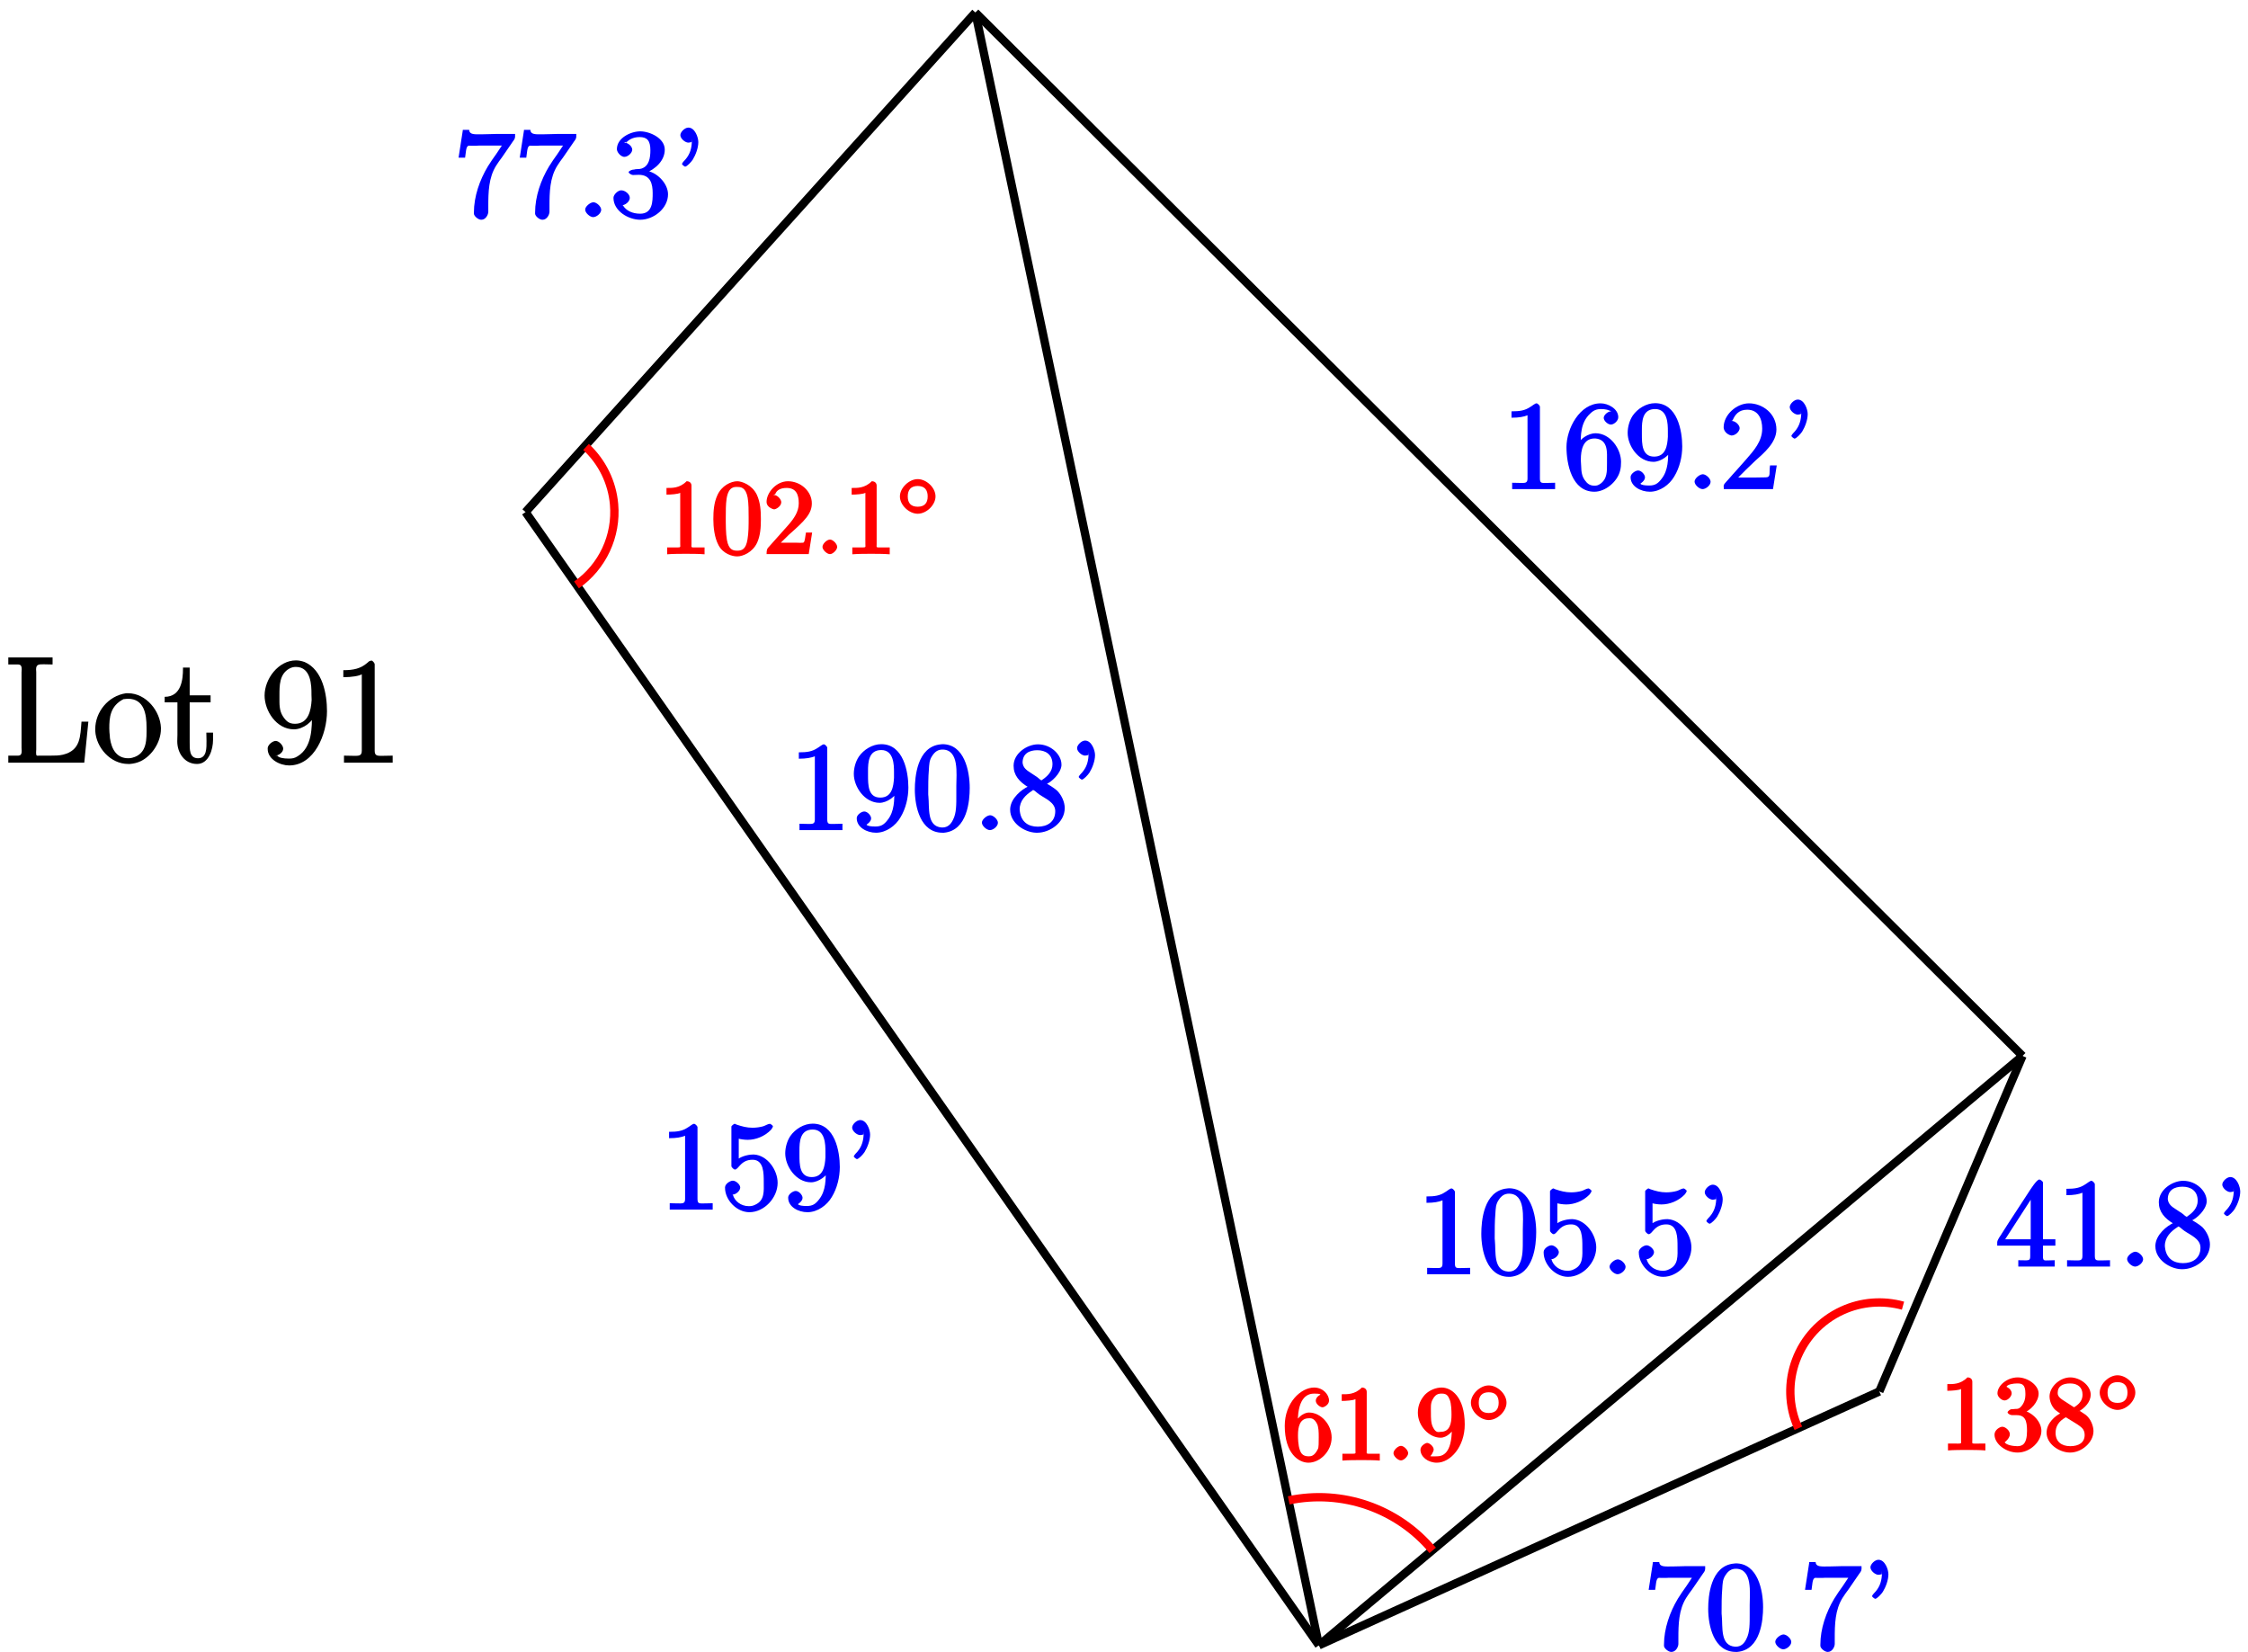 <?xml version="1.0" encoding="UTF-8"?>
<svg xmlns="http://www.w3.org/2000/svg" xmlns:xlink="http://www.w3.org/1999/xlink" width="215pt" height="158pt" viewBox="0 0 215 158" version="1.1">
<defs>
<g>
<symbol overflow="visible" id="glyph0-0">
<path style="stroke:none;" d=""/>
</symbol>
<symbol overflow="visible" id="glyph0-1">
<path style="stroke:none;" d="M 0.891 -7.328 L 0.891 -6.844 C 1.625 -6.844 2.078 -6.938 2.422 -7.078 L 2.422 -1.016 C 2.422 -0.547 2.141 -0.609 1.672 -0.609 C 1.484 -0.609 1.297 -0.625 0.953 -0.625 L 0.953 -0.016 L 5.062 -0.016 L 5.062 -0.625 C 4.75 -0.625 4.547 -0.609 4.375 -0.609 C 3.781 -0.609 3.609 -0.531 3.609 -1.047 L 3.609 -7.906 C 3.609 -7.984 3.406 -8.219 3.281 -8.219 C 3.125 -8.219 2.844 -7.953 2.688 -7.875 C 2.172 -7.531 1.703 -7.453 0.891 -7.453 Z M 0.891 -7.328 "/>
</symbol>
<symbol overflow="visible" id="glyph0-2">
<path style="stroke:none;" d="M 0.922 -1.484 C 0.984 -1.469 1.047 -1.453 1.125 -1.453 C 1.438 -1.453 1.844 -1.812 1.844 -2.125 C 1.844 -2.422 1.422 -2.781 1.141 -2.781 C 0.859 -2.781 0.406 -2.469 0.391 -2.156 L 0.391 -2.094 C 0.391 -0.938 1.5 0.234 2.719 0.234 C 4.141 0.234 5.422 -1.141 5.422 -2.578 C 5.422 -3.781 4.453 -5.203 3.172 -5.281 L 3.062 -5.281 C 2.531 -5.281 1.672 -5.047 1.406 -4.609 L 1.703 -4.5 L 1.703 -6.797 C 1.859 -6.75 2.219 -6.688 2.562 -6.688 C 3.344 -6.688 4.203 -7.031 4.797 -7.656 C 4.844 -7.734 4.969 -7.891 4.969 -7.969 L 4.969 -8 C 4.953 -8.062 4.734 -8.219 4.688 -8.219 C 4.5 -8.219 4.25 -8.047 4.047 -7.984 C 3.719 -7.891 3.359 -7.844 3.016 -7.844 C 2.469 -7.844 2.016 -7.969 1.5 -8.141 C 1.453 -8.156 1.391 -8.203 1.328 -8.219 L 1.297 -8.219 C 1.25 -8.219 1.016 -8.031 1 -7.969 L 1 -4.172 C 1 -4.078 1.219 -3.844 1.344 -3.844 C 1.5 -3.844 1.688 -4.109 1.781 -4.203 C 2.125 -4.594 2.5 -4.781 3.016 -4.781 L 3.078 -4.781 C 4.094 -4.734 4.094 -3.516 4.094 -2.625 C 4.094 -1.812 4.203 -0.891 3.281 -0.484 C 3.078 -0.375 2.875 -0.344 2.672 -0.344 C 1.891 -0.344 1.297 -0.844 1.141 -1.438 Z M 0.922 -1.484 "/>
</symbol>
<symbol overflow="visible" id="glyph0-3">
<path style="stroke:none;" d="M 4.344 -3.859 L 4.172 -3.859 C 4.172 -2.938 4.203 -1.812 3.516 -0.969 C 3.188 -0.547 2.906 -0.359 2.359 -0.359 C 1.938 -0.359 1.609 -0.406 1.516 -0.531 C 1.469 -0.531 1.953 -0.781 1.953 -1.141 C 1.953 -1.406 1.609 -1.797 1.297 -1.797 C 1.031 -1.797 0.594 -1.484 0.578 -1.188 L 0.578 -1.141 C 0.578 -0.281 1.547 0.234 2.422 0.234 C 3.391 0.234 4.297 -0.438 4.75 -1.219 C 5.266 -2.062 5.516 -3.125 5.516 -4.094 C 5.516 -5.562 5.062 -8.234 2.922 -8.234 C 2.078 -8.234 1.25 -7.719 0.781 -7.047 C 0.469 -6.578 0.297 -5.953 0.297 -5.391 C 0.297 -4.172 1.312 -2.625 2.766 -2.625 C 3.469 -2.625 4.375 -3.266 4.5 -3.859 Z M 4.141 -5.438 C 4.141 -5.312 4.141 -5.219 4.141 -5.109 L 4.141 -5.016 C 4.094 -4.172 3.938 -3.125 2.828 -3.125 C 1.656 -3.125 1.656 -4.344 1.656 -5.266 L 1.656 -5.672 C 1.656 -6.484 1.703 -7.672 2.922 -7.672 C 4.125 -7.672 4.141 -6.234 4.141 -5.562 C 4.141 -5.516 4.141 -5.484 4.141 -5.438 Z M 4.141 -5.438 "/>
</symbol>
<symbol overflow="visible" id="glyph0-4">
<path style="stroke:none;" d="M 1.922 -7.516 C 1.922 -7.406 1.938 -7.297 1.938 -7.203 L 1.938 -7.109 C 1.891 -6.391 1.672 -5.859 1.156 -5.344 C 1.125 -5.312 1 -5.156 1 -5.094 C 1 -5.031 1.25 -4.844 1.297 -4.844 C 1.469 -4.844 1.891 -5.297 2.031 -5.516 C 2.312 -5.969 2.562 -6.641 2.562 -7.188 C 2.562 -7.656 2.234 -8.578 1.609 -8.578 C 1.266 -8.578 0.844 -8.156 0.844 -7.859 C 0.844 -7.531 1.297 -7.141 1.609 -7.141 C 1.844 -7.141 2.094 -7.297 1.922 -7.141 Z M 1.922 -7.516 "/>
</symbol>
<symbol overflow="visible" id="glyph0-5">
<path style="stroke:none;" d="M 0.828 -8.219 L 0.438 -5.703 L 1.062 -5.703 C 1.141 -6.188 1.141 -6.688 1.328 -6.812 C 1.406 -6.875 1.453 -6.844 1.641 -6.844 L 2.109 -6.844 C 2.281 -6.859 2.469 -6.859 2.625 -6.859 L 4.578 -6.859 C 4.5 -6.75 4.281 -6.406 4.047 -6.062 C 3.766 -5.672 3.484 -5.266 3.234 -4.859 C 2.453 -3.562 1.906 -1.984 1.906 -0.469 L 1.906 -0.328 C 1.938 -0.078 2.344 0.234 2.594 0.234 L 2.625 0.234 C 3.031 0.234 3.281 -0.25 3.281 -0.531 L 3.281 -1.078 C 3.281 -2.391 3.312 -3.797 4.031 -4.938 C 4.203 -5.219 4.391 -5.469 4.578 -5.719 L 5.609 -7.219 C 5.703 -7.344 5.844 -7.516 5.844 -7.703 L 5.844 -7.969 L 3.984 -7.969 C 3.672 -7.969 3.172 -7.938 2.703 -7.938 C 1.984 -7.938 1.484 -7.875 1.453 -8.359 L 0.844 -8.359 Z M 0.828 -8.219 "/>
</symbol>
<symbol overflow="visible" id="glyph0-6">
<path style="stroke:none;" d="M 1.531 -1.422 C 1.281 -1.375 0.844 -1.031 0.844 -0.734 C 0.844 -0.422 1.297 -0.016 1.609 -0.016 C 1.922 -0.016 2.375 -0.375 2.375 -0.719 C 2.375 -1.031 1.938 -1.438 1.625 -1.438 C 1.594 -1.438 1.562 -1.422 1.531 -1.422 Z M 1.531 -1.422 "/>
</symbol>
<symbol overflow="visible" id="glyph0-7">
<path style="stroke:none;" d="M 1.344 -6.906 C 1.641 -7.422 2.188 -7.672 2.797 -7.672 C 3.5 -7.672 3.828 -7.344 3.828 -6.422 C 3.828 -5.703 3.719 -4.891 2.969 -4.656 C 2.734 -4.578 2.469 -4.641 2.25 -4.562 L 2.203 -4.562 C 2.094 -4.562 1.75 -4.438 1.75 -4.312 C 1.75 -4.203 2.031 -4.047 2.141 -4.047 L 2.266 -4.047 C 2.422 -4.047 2.562 -4.062 2.719 -4.062 C 3.844 -4.062 4.047 -3.188 4.047 -2.312 C 4.047 -1.547 4.047 -0.344 2.859 -0.344 C 2.094 -0.344 1.5 -0.641 1.203 -1.141 L 1.047 -1.141 C 1.422 -1.141 1.859 -1.5 1.859 -1.859 C 1.859 -2.219 1.406 -2.578 1.047 -2.578 L 1 -2.578 C 0.688 -2.547 0.297 -2.156 0.297 -1.859 C 0.297 -0.609 1.719 0.234 2.859 0.234 C 4.141 0.234 5.516 -0.844 5.516 -2.203 C 5.516 -3.25 4.406 -4.391 3.312 -4.469 L 3.312 -4.203 C 4.328 -4.609 5.203 -5.422 5.203 -6.469 C 5.203 -7.578 3.766 -8.219 2.859 -8.219 C 1.953 -8.219 0.625 -7.594 0.625 -6.516 C 0.625 -6.25 0.938 -5.844 1.281 -5.781 L 1.359 -5.781 C 1.672 -5.781 2.094 -6.156 2.094 -6.469 C 2.094 -6.766 1.703 -7.141 1.344 -7.141 C 1.297 -7.141 1.266 -7.141 1.531 -7.219 Z M 1.344 -6.906 "/>
</symbol>
<symbol overflow="visible" id="glyph0-8">
<path style="stroke:none;" d="M 1.484 -4.141 L 1.656 -4.141 C 1.656 -5.156 1.641 -6.391 2.562 -7.234 C 2.875 -7.547 3.172 -7.672 3.609 -7.672 C 4 -7.672 4.312 -7.578 4.312 -7.562 C 4.625 -7.453 4.594 -7.453 4.547 -7.453 C 4.266 -7.453 3.859 -7.109 3.859 -6.828 C 3.859 -6.547 4.25 -6.188 4.547 -6.188 C 4.828 -6.188 5.25 -6.531 5.25 -6.891 C 5.25 -7.703 4.281 -8.219 3.562 -8.219 C 1.547 -8.219 0.297 -5.781 0.297 -4.047 C 0.297 -2.422 0.812 0.234 2.969 0.234 C 4.047 0.234 5.172 -0.75 5.422 -1.766 C 5.5 -2.047 5.516 -2.328 5.516 -2.625 C 5.516 -3.844 4.5 -5.359 3.062 -5.359 C 2.422 -5.359 1.484 -4.812 1.328 -4.141 Z M 1.672 -2.719 L 1.672 -2.859 C 1.672 -3.703 1.859 -4.859 2.984 -4.859 L 3.062 -4.859 C 4.312 -4.75 4.172 -3.484 4.172 -2.672 L 4.172 -2.469 C 4.172 -1.719 4.203 -0.969 3.5 -0.5 C 3.297 -0.375 3.203 -0.344 2.969 -0.344 C 2.5 -0.344 2.266 -0.562 2 -0.938 C 1.641 -1.5 1.734 -2.094 1.672 -2.719 Z M 1.672 -2.719 "/>
</symbol>
<symbol overflow="visible" id="glyph0-9">
<path style="stroke:none;" d="M 1.156 -6.391 C 1.406 -7.125 1.812 -7.609 2.625 -7.609 C 3.688 -7.609 4.062 -6.734 4.062 -5.797 C 4.062 -4.578 3.25 -3.688 2.5 -2.828 L 1.641 -1.859 C 1.391 -1.594 1.141 -1.297 0.891 -1.016 L 0.609 -0.703 C 0.531 -0.609 0.375 -0.469 0.375 -0.312 C 0.375 -0.25 0.391 -0.188 0.391 -0.016 L 5.094 -0.016 L 5.453 -2.281 L 4.812 -2.281 C 4.703 -1.594 4.922 -1.141 4.406 -1.141 C 4.078 -1.141 3.734 -1.125 3.391 -1.125 L 1.766 -1.125 C 2.156 -1.516 2.75 -2.125 3.391 -2.719 C 4.234 -3.469 5.422 -4.469 5.422 -5.719 C 5.422 -7.234 4.094 -8.219 2.797 -8.219 C 1.625 -8.219 0.375 -7.141 0.375 -5.922 C 0.375 -5.594 0.688 -5.219 1.125 -5.141 C 1.516 -5.141 1.906 -5.547 1.906 -5.844 C 1.906 -6.125 1.547 -6.484 1.219 -6.531 C 1.141 -6.531 1.062 -6.531 1.234 -6.594 Z M 1.156 -6.391 "/>
</symbol>
<symbol overflow="visible" id="glyph0-10">
<path style="stroke:none;" d="M 0.328 -2.016 L 3.281 -2.016 L 3.281 -1 C 3.281 -0.516 3.125 -0.625 2.141 -0.625 L 2.141 -0.016 L 5.625 -0.016 L 5.625 -0.625 C 5.312 -0.625 5.156 -0.609 5.031 -0.609 C 4.641 -0.609 4.5 -0.531 4.5 -1 L 4.5 -2.016 L 5.688 -2.016 L 5.688 -2.625 L 4.5 -2.625 L 4.5 -8.062 C 4.5 -8.156 4.25 -8.344 4.156 -8.344 C 3.906 -8.344 3.328 -7.438 3.047 -7 C 2.188 -5.672 1.297 -4.344 0.453 -3 L 0.297 -2.766 C 0.234 -2.656 0.125 -2.469 0.125 -2.344 C 0.125 -2.266 0.125 -2.203 0.125 -2.016 Z M 0.734 -2.391 L 3.641 -6.891 L 3.328 -6.984 L 3.328 -2.625 L 0.891 -2.625 Z M 0.734 -2.391 "/>
</symbol>
<symbol overflow="visible" id="glyph0-11">
<path style="stroke:none;" d="M 2.047 -4.172 L 2.047 -4.203 C 1.391 -3.906 0.359 -3.078 0.297 -2.062 L 0.297 -1.953 C 0.297 -0.688 1.672 0.203 2.781 0.234 L 2.891 0.234 C 4.094 0.234 5.516 -0.734 5.516 -2.125 C 5.516 -2.719 5.203 -3.375 4.781 -3.797 C 4.609 -3.953 4.406 -4.078 4.203 -4.219 C 4.031 -4.328 3.734 -4.5 3.734 -4.5 L 3.734 -4.406 C 4.25 -4.609 5.125 -5.422 5.203 -6.188 L 5.203 -6.297 C 5.203 -7.219 4.219 -8.219 2.953 -8.219 C 1.938 -8.219 0.625 -7.375 0.625 -6.172 C 0.625 -5.266 1.156 -4.641 2.047 -4.109 Z M 1.219 -1.828 C 1.219 -1.875 1.203 -1.938 1.203 -1.984 C 1.203 -2.828 1.766 -3.375 2.422 -3.797 C 2.469 -3.828 2.422 -3.844 2.484 -3.844 C 2.625 -3.844 2.844 -3.578 3.062 -3.438 C 3.641 -3.031 4.609 -2.672 4.609 -1.828 C 4.609 -0.797 3.844 -0.344 2.938 -0.344 C 2.031 -0.344 1.344 -0.797 1.219 -1.828 Z M 1.484 -6.453 C 1.484 -7.328 2.109 -7.656 2.891 -7.656 C 3.656 -7.656 4.344 -7.281 4.344 -6.312 C 4.344 -5.625 3.859 -5.156 3.344 -4.812 C 3.297 -4.797 3.375 -4.781 3.328 -4.781 L 3.312 -4.781 C 3.188 -4.781 3.031 -4.984 2.844 -5.109 L 2.25 -5.5 C 1.859 -5.75 1.547 -5.969 1.484 -6.453 Z M 1.484 -6.453 "/>
</symbol>
<symbol overflow="visible" id="glyph0-12">
<path style="stroke:none;" d="M 2.766 -8.219 C 0.484 -8.016 0.281 -5.047 0.281 -3.891 C 0.281 -2.266 0.812 0.234 2.922 0.234 L 3.062 0.234 C 5.328 0.031 5.531 -2.875 5.531 -4.047 C 5.531 -5.672 5.016 -8.234 2.922 -8.234 C 2.875 -8.234 2.828 -8.219 2.766 -8.219 Z M 1.578 -3.25 C 1.562 -3.344 1.562 -3.453 1.562 -3.547 C 1.562 -4.297 1.562 -5.062 1.625 -5.797 C 1.656 -6.281 1.656 -6.703 1.938 -7.109 C 2.188 -7.5 2.484 -7.719 2.922 -7.719 C 4.547 -7.719 4.25 -5.375 4.25 -4.25 L 4.25 -3.375 C 4.25 -2.484 4.266 -1.641 3.938 -1.016 C 3.734 -0.578 3.422 -0.266 2.922 -0.266 L 2.844 -0.266 C 1.406 -0.375 1.688 -2.156 1.578 -3.25 Z M 1.578 -3.25 "/>
</symbol>
<symbol overflow="visible" id="glyph1-0">
<path style="stroke:none;" d=""/>
</symbol>
<symbol overflow="visible" id="glyph1-1">
<path style="stroke:none;" d="M 3.094 -6.547 C 3.094 -6.781 2.938 -6.969 2.625 -6.969 C 1.953 -6.281 1.203 -6.328 0.703 -6.328 L 0.703 -5.688 C 1.094 -5.688 1.797 -5.734 2.016 -5.859 L 2.016 -0.953 C 2.016 -0.594 2.156 -0.641 1.266 -0.641 L 0.766 -0.641 L 0.766 0.016 C 1.297 -0.031 2.156 -0.031 2.562 -0.031 C 2.953 -0.031 3.828 -0.031 4.344 0.016 L 4.344 -0.641 L 3.859 -0.641 C 2.953 -0.641 3.094 -0.578 3.094 -0.953 Z M 3.094 -6.547 "/>
</symbol>
<symbol overflow="visible" id="glyph1-2">
<path style="stroke:none;" d="M 4.75 -3.344 C 4.75 -4.141 4.703 -4.938 4.359 -5.688 C 3.891 -6.641 2.906 -6.969 2.5 -6.969 C 1.891 -6.969 0.984 -6.547 0.578 -5.609 C 0.266 -4.922 0.203 -4.141 0.203 -3.344 C 0.203 -2.609 0.297 -1.594 0.703 -0.844 C 1.141 -0.031 2 0.219 2.484 0.219 C 3.016 0.219 3.953 -0.156 4.391 -1.094 C 4.703 -1.781 4.75 -2.562 4.75 -3.344 Z M 2.484 -0.328 C 2.094 -0.328 1.672 -0.406 1.5 -1.359 C 1.391 -1.969 1.391 -2.875 1.391 -3.469 C 1.391 -4.109 1.391 -4.766 1.469 -5.297 C 1.656 -6.484 2.234 -6.422 2.484 -6.422 C 2.812 -6.422 3.297 -6.406 3.484 -5.406 C 3.578 -4.859 3.578 -4.094 3.578 -3.469 C 3.578 -2.719 3.578 -2.047 3.469 -1.406 C 3.312 -0.453 2.938 -0.328 2.484 -0.328 Z M 2.484 -0.328 "/>
</symbol>
<symbol overflow="visible" id="glyph1-3">
<path style="stroke:none;" d="M 1.391 -0.812 L 2.438 -1.844 C 4 -3.219 4.641 -3.875 4.641 -4.859 C 4.641 -6 3.578 -6.969 2.359 -6.969 C 1.234 -6.969 0.312 -5.875 0.312 -5 C 0.312 -4.438 1 -4.281 1.031 -4.281 C 1.203 -4.281 1.719 -4.562 1.719 -4.969 C 1.719 -5.219 1.359 -5.656 1.016 -5.656 C 0.938 -5.656 0.922 -5.656 1.141 -5.734 C 1.281 -6.125 1.656 -6.328 2.234 -6.328 C 3.141 -6.328 3.391 -5.688 3.391 -4.859 C 3.391 -4.062 2.938 -3.406 2.391 -2.781 L 0.484 -0.641 C 0.375 -0.531 0.312 -0.406 0.312 0 L 4.344 0 L 4.672 -2.062 L 4.078 -2.062 C 4 -1.594 3.984 -1.281 3.875 -1.125 C 3.812 -1.047 3.281 -1.094 3.062 -1.094 L 1.266 -1.094 Z M 1.391 -0.812 "/>
</symbol>
<symbol overflow="visible" id="glyph1-4">
<path style="stroke:none;" d="M 1.484 -3.422 L 1.484 -3.672 C 1.484 -6.188 2.547 -6.391 3.062 -6.391 C 3.297 -6.391 3.594 -6.375 3.625 -6.312 C 3.781 -6.312 3.203 -6.156 3.203 -5.703 C 3.203 -5.391 3.625 -5.078 3.844 -5.078 C 4 -5.078 4.469 -5.328 4.469 -5.719 C 4.469 -6.312 3.875 -6.969 3.047 -6.969 C 1.766 -6.969 0.234 -5.516 0.234 -3.312 C 0.234 -0.641 1.578 0.219 2.5 0.219 C 3.609 0.219 4.719 -0.875 4.719 -2.188 C 4.719 -3.453 3.672 -4.578 2.562 -4.578 C 1.891 -4.578 1.328 -3.906 1.141 -3.422 Z M 2.5 -0.391 C 1.875 -0.391 1.75 -0.812 1.688 -0.969 C 1.5 -1.438 1.5 -2.234 1.5 -2.406 C 1.5 -3.188 1.656 -4.031 2.547 -4.031 C 2.719 -4.031 3.047 -4.078 3.344 -3.453 L 3.297 -3.562 C 3.484 -3.203 3.484 -2.688 3.484 -2.203 C 3.484 -1.719 3.484 -1.219 3.406 -1.094 C 3.062 -0.391 2.734 -0.391 2.5 -0.391 Z M 2.5 -0.391 "/>
</symbol>
<symbol overflow="visible" id="glyph1-5">
<path style="stroke:none;" d="M 3.484 -3.328 L 3.484 -3.016 C 3.484 -0.672 2.625 -0.391 2.047 -0.391 C 1.875 -0.391 1.453 -0.359 1.422 -0.422 C 1.5 -0.422 1.75 -0.875 1.75 -1.031 C 1.75 -1.344 1.344 -1.672 1.125 -1.672 C 0.969 -1.672 0.484 -1.406 0.484 -1.016 C 0.484 -0.344 1.203 0.219 2.047 0.219 C 3.344 0.219 4.719 -1.297 4.719 -3.438 C 4.719 -6.125 3.406 -6.969 2.516 -6.969 C 1.969 -6.969 1.359 -6.734 0.922 -6.297 C 0.516 -5.844 0.234 -5.297 0.234 -4.562 C 0.234 -3.312 1.297 -2.172 2.406 -2.172 C 3.016 -2.172 3.594 -2.75 3.828 -3.328 Z M 2.422 -2.734 C 2.266 -2.734 1.969 -2.562 1.672 -3.188 C 1.484 -3.562 1.484 -4.062 1.484 -4.547 C 1.484 -5.078 1.438 -5.438 1.641 -5.812 C 1.906 -6.312 2.172 -6.391 2.516 -6.391 C 2.984 -6.391 3.125 -6.203 3.297 -5.766 C 3.422 -5.438 3.453 -4.812 3.453 -4.359 C 3.453 -3.531 3.297 -2.734 2.422 -2.734 Z M 2.422 -2.734 "/>
</symbol>
<symbol overflow="visible" id="glyph1-6">
<path style="stroke:none;" d="M 2.891 -3.516 C 3.703 -3.781 4.453 -4.641 4.453 -5.422 C 4.453 -6.234 3.406 -6.969 2.453 -6.969 C 1.453 -6.969 0.516 -6.203 0.516 -5.438 C 0.516 -5.109 0.906 -4.766 1.203 -4.766 C 1.5 -4.766 1.875 -5.141 1.875 -5.438 C 1.875 -5.938 1.234 -6.094 1.391 -6.094 C 1.516 -6.312 2.047 -6.391 2.406 -6.391 C 2.828 -6.391 3.188 -6.328 3.188 -5.438 C 3.188 -5.312 3.219 -4.859 2.953 -4.422 C 2.656 -3.938 2.453 -3.953 2.203 -3.953 C 2.125 -3.938 1.891 -3.922 1.812 -3.922 C 1.734 -3.906 1.484 -3.734 1.484 -3.625 C 1.484 -3.516 1.734 -3.359 1.906 -3.359 L 2.344 -3.359 C 3.156 -3.359 3.344 -2.844 3.344 -1.859 C 3.344 -0.516 2.844 -0.391 2.406 -0.391 C 1.969 -0.391 1.344 -0.516 1.203 -0.766 C 1.219 -0.766 1.703 -1.141 1.703 -1.531 C 1.703 -1.891 1.266 -2.25 0.984 -2.25 C 0.734 -2.25 0.234 -1.938 0.234 -1.5 C 0.234 -0.594 1.344 0.219 2.438 0.219 C 3.656 0.219 4.719 -0.844 4.719 -1.859 C 4.719 -2.688 3.922 -3.625 2.891 -3.844 Z M 2.891 -3.516 "/>
</symbol>
<symbol overflow="visible" id="glyph1-7">
<path style="stroke:none;" d="M 1.75 -4.828 C 1.281 -5.141 1.297 -5.359 1.297 -5.516 C 1.297 -6.125 1.781 -6.391 2.484 -6.391 C 3.203 -6.391 3.672 -6.031 3.672 -5.312 C 3.672 -4.75 3.328 -4.391 2.859 -4.109 Z M 3.203 -3.656 C 3.922 -4.031 4.453 -4.656 4.453 -5.312 C 4.453 -6.234 3.406 -6.969 2.5 -6.969 C 1.5 -6.969 0.516 -6.062 0.516 -5.141 C 0.516 -4.953 0.578 -4.391 1 -3.922 C 1.109 -3.812 1.469 -3.562 1.531 -3.516 C 1.141 -3.328 0.234 -2.656 0.234 -1.672 C 0.234 -0.609 1.438 0.219 2.484 0.219 C 3.609 0.219 4.719 -0.766 4.719 -1.828 C 4.719 -2.188 4.562 -2.766 4.188 -3.188 C 4 -3.391 3.844 -3.484 3.406 -3.766 Z M 1.953 -3.234 L 3.188 -2.469 C 3.453 -2.266 3.875 -2.078 3.875 -1.469 C 3.875 -0.734 3.312 -0.391 2.5 -0.391 C 1.641 -0.391 1.094 -0.844 1.094 -1.672 C 1.094 -2.25 1.359 -2.766 2.078 -3.156 Z M 1.953 -3.234 "/>
</symbol>
<symbol overflow="visible" id="glyph2-0">
<path style="stroke:none;" d=""/>
</symbol>
<symbol overflow="visible" id="glyph2-1">
<path style="stroke:none;" d="M 2.078 -0.688 C 2.078 -0.984 1.672 -1.391 1.391 -1.391 C 1.094 -1.391 0.672 -0.984 0.672 -0.688 C 0.672 -0.406 1.094 0 1.391 0 C 1.672 0 2.078 -0.406 2.078 -0.688 Z M 2.078 -0.688 "/>
</symbol>
<symbol overflow="visible" id="glyph3-0">
<path style="stroke:none;" d=""/>
</symbol>
<symbol overflow="visible" id="glyph3-1">
<path style="stroke:none;" d="M 3.734 -1.906 C 3.734 -2.75 2.859 -3.562 2.031 -3.562 C 1.203 -3.562 0.328 -2.719 0.328 -1.906 C 0.328 -1.062 1.219 -0.25 2.031 -0.25 C 2.875 -0.25 3.734 -1.094 3.734 -1.906 Z M 2.031 -0.922 C 1.375 -0.922 1.078 -1.281 1.078 -1.906 C 1.078 -2.547 1.391 -2.906 2.031 -2.906 C 2.688 -2.906 2.984 -2.531 2.984 -1.906 C 2.984 -1.266 2.672 -0.922 2.031 -0.922 Z M 2.031 -0.922 "/>
</symbol>
<symbol overflow="visible" id="glyph4-0">
<path style="stroke:none;" d=""/>
</symbol>
<symbol overflow="visible" id="glyph4-1">
<path style="stroke:none;" d="M 0.484 -9.938 L 0.484 -9.406 L 1.031 -9.406 C 1.5 -9.406 1.766 -9.484 1.766 -8.953 C 1.766 -8.844 1.75 -8.75 1.75 -8.656 L 1.75 -1.438 C 1.75 -1.344 1.766 -1.234 1.766 -1.141 C 1.766 -0.609 1.5 -0.688 1.062 -0.688 L 0.484 -0.688 L 0.484 -0.016 L 7.75 -0.016 L 8.141 -3.938 L 7.484 -3.938 C 7.359 -2.578 7.438 -1.203 5.719 -0.781 C 5.328 -0.688 4.938 -0.688 4.531 -0.688 L 3.484 -0.688 C 3.203 -0.688 3.141 -0.609 3.141 -1 C 3.141 -1.094 3.156 -1.188 3.156 -1.266 L 3.156 -8.672 C 3.156 -8.766 3.141 -8.844 3.141 -8.938 C 3.141 -9.469 3.469 -9.422 3.969 -9.422 C 4.172 -9.422 4.375 -9.406 4.719 -9.406 L 4.719 -10.078 L 0.484 -10.078 Z M 0.484 -9.938 "/>
</symbol>
<symbol overflow="visible" id="glyph4-2">
<path style="stroke:none;" d="M 3.219 -6.656 C 1.484 -6.406 0.266 -4.844 0.266 -3.234 L 0.266 -3.047 C 0.359 -1.453 1.719 0.109 3.422 0.109 L 3.578 0.109 C 3.938 0.078 4.281 0 4.609 -0.156 C 5.719 -0.688 6.547 -2.016 6.547 -3.234 L 6.547 -3.359 C 6.484 -4.938 5.141 -6.656 3.391 -6.656 Z M 1.625 -2.906 C 1.625 -3.031 1.609 -3.156 1.609 -3.281 C 1.609 -4.312 1.672 -5.438 3 -6.109 C 2.906 -6.062 3.156 -6.125 3.406 -6.125 C 4.938 -6.125 5.172 -4.656 5.172 -3.406 C 5.172 -2.328 5.281 -0.859 3.797 -0.484 C 3.672 -0.453 3.562 -0.438 3.422 -0.438 C 2.328 -0.438 1.828 -1.281 1.672 -2.359 C 1.656 -2.531 1.656 -2.719 1.625 -2.906 Z M 1.625 -2.906 "/>
</symbol>
<symbol overflow="visible" id="glyph4-3">
<path style="stroke:none;" d="M 1.828 -8.969 C 1.828 -8.062 1.703 -6.312 0.078 -6.312 L 0.078 -5.781 L 1.297 -5.781 L 1.297 -2.672 C 1.297 -2.469 1.281 -2.266 1.281 -2.062 C 1.281 -0.938 1.984 0.109 3.172 0.109 C 4.312 0.109 4.703 -1.312 4.703 -2.188 L 4.703 -2.891 L 4.062 -2.891 C 4.062 -2.531 4.078 -2.312 4.078 -2.094 C 4.078 -1.469 4.125 -0.438 3.266 -0.438 C 2.422 -0.438 2.469 -1.312 2.469 -2 L 2.469 -5.781 L 4.469 -5.781 L 4.469 -6.453 L 2.469 -6.453 L 2.469 -9.109 L 1.828 -9.109 Z M 1.828 -8.969 "/>
</symbol>
<symbol overflow="visible" id="glyph4-4">
<path style="stroke:none;" d="M 5.125 -4.719 L 4.953 -4.719 C 4.953 -3.375 4.984 -1.484 3.578 -0.625 C 3.281 -0.438 3.078 -0.406 2.734 -0.406 C 2.234 -0.406 1.766 -0.484 1.641 -0.688 L 1.438 -0.688 C 1.766 -0.688 2.203 -1 2.203 -1.359 C 2.203 -1.656 1.812 -2.094 1.484 -2.094 C 1.188 -2.094 0.75 -1.734 0.719 -1.422 L 0.719 -1.328 C 0.719 -0.328 1.906 0.25 2.766 0.25 C 5.188 0.25 6.391 -2.734 6.391 -4.938 C 6.391 -6.547 5.984 -8.891 4.25 -9.641 C 3.984 -9.734 3.719 -9.797 3.422 -9.797 C 1.734 -9.797 0.422 -8.016 0.422 -6.438 C 0.422 -5 1.531 -3.203 3.234 -3.203 C 4.109 -3.203 5.094 -3.953 5.266 -4.719 Z M 4.906 -6.5 C 4.906 -6.344 4.922 -6.172 4.922 -6.016 C 4.859 -5.016 4.625 -3.734 3.328 -3.734 C 2.75 -3.734 2.484 -3.984 2.172 -4.453 C 1.812 -5.016 1.844 -5.625 1.844 -6.266 L 1.844 -6.422 C 1.844 -7.375 1.828 -8.484 2.797 -9.016 C 3.016 -9.125 3.172 -9.172 3.422 -9.172 C 4.891 -9.172 4.906 -7.328 4.906 -6.609 Z M 4.906 -6.5 "/>
</symbol>
<symbol overflow="visible" id="glyph4-5">
<path style="stroke:none;" d="M 1.125 -8.719 L 1.125 -8.188 C 1.922 -8.188 2.656 -8.312 2.891 -8.469 L 2.891 -1.156 C 2.891 -0.609 2.547 -0.672 2.016 -0.672 C 1.797 -0.672 1.562 -0.688 1.188 -0.688 L 1.188 -0.016 L 5.844 -0.016 L 5.844 -0.688 C 5.453 -0.688 5.219 -0.672 4.984 -0.672 C 4.453 -0.672 4.125 -0.609 4.125 -1.141 L 4.125 -9.438 C 4.125 -9.516 3.938 -9.781 3.812 -9.781 C 3.766 -9.781 3.594 -9.719 3.578 -9.703 L 3.422 -9.562 C 2.781 -9.016 2.125 -8.859 1.125 -8.859 Z M 1.125 -8.719 "/>
</symbol>
</g>
</defs>
<g id="surface1">
<path style="fill:none;stroke-width:0.797;stroke-linecap:butt;stroke-linejoin:miter;stroke:rgb(0%,0%,0%);stroke-opacity:1;stroke-miterlimit:10;" d="M 0.002 0.001 L 75.881 -108.37 " transform="matrix(1,0,0,-1,50.26,48.97)"/>
<g style="fill:rgb(0%,0%,100%);fill-opacity:1;">
  <use xlink:href="#glyph0-1" x="63.1" y="115.69"/>
  <use xlink:href="#glyph0-2" x="68.952" y="115.69"/>
  <use xlink:href="#glyph0-3" x="74.804" y="115.69"/>
  <use xlink:href="#glyph0-4" x="80.656" y="115.69"/>
</g>
<path style="fill:none;stroke-width:0.797;stroke-linecap:butt;stroke-linejoin:miter;stroke:rgb(0%,0%,0%);stroke-opacity:1;stroke-miterlimit:10;" d="M 0.002 0.001 L 43.025 47.775 " transform="matrix(1,0,0,-1,50.26,48.97)"/>
<g style="fill:rgb(0%,0%,100%);fill-opacity:1;">
  <use xlink:href="#glyph0-5" x="43.42" y="20.78"/>
  <use xlink:href="#glyph0-5" x="49.272" y="20.78"/>
  <use xlink:href="#glyph0-6" x="55.124" y="20.78"/>
  <use xlink:href="#glyph0-7" x="58.375" y="20.78"/>
  <use xlink:href="#glyph0-4" x="64.226" y="20.78"/>
</g>
<path style="fill:none;stroke-width:0.797;stroke-linecap:butt;stroke-linejoin:miter;stroke:rgb(0%,0%,0%);stroke-opacity:1;stroke-miterlimit:10;" d="M 143.174 -52.01 L 43.025 47.775 " transform="matrix(1,0,0,-1,50.26,48.97)"/>
<g style="fill:rgb(0%,0%,100%);fill-opacity:1;">
  <use xlink:href="#glyph0-1" x="143.67" y="46.79"/>
  <use xlink:href="#glyph0-8" x="149.522" y="46.79"/>
  <use xlink:href="#glyph0-3" x="155.374" y="46.79"/>
  <use xlink:href="#glyph0-6" x="161.226" y="46.79"/>
  <use xlink:href="#glyph0-9" x="164.476" y="46.79"/>
  <use xlink:href="#glyph0-4" x="170.328" y="46.79"/>
</g>
<path style="fill:none;stroke-width:0.797;stroke-linecap:butt;stroke-linejoin:miter;stroke:rgb(0%,0%,0%);stroke-opacity:1;stroke-miterlimit:10;" d="M 143.174 -52.01 L 129.478 -84.096 " transform="matrix(1,0,0,-1,50.26,48.97)"/>
<g style="fill:rgb(0%,0%,100%);fill-opacity:1;">
  <use xlink:href="#glyph0-10" x="190.89" y="121.14"/>
  <use xlink:href="#glyph0-1" x="196.742" y="121.14"/>
  <use xlink:href="#glyph0-6" x="202.594" y="121.14"/>
  <use xlink:href="#glyph0-11" x="205.845" y="121.14"/>
  <use xlink:href="#glyph0-4" x="211.696" y="121.14"/>
</g>
<path style="fill:none;stroke-width:0.797;stroke-linecap:butt;stroke-linejoin:miter;stroke:rgb(0%,0%,0%);stroke-opacity:1;stroke-miterlimit:10;" d="M 75.881 -108.37 L 129.478 -84.096 " transform="matrix(1,0,0,-1,50.26,48.97)"/>
<g style="fill:rgb(0%,0%,100%);fill-opacity:1;">
  <use xlink:href="#glyph0-5" x="157.24" y="157.74"/>
  <use xlink:href="#glyph0-12" x="163.092" y="157.74"/>
  <use xlink:href="#glyph0-6" x="168.944" y="157.74"/>
  <use xlink:href="#glyph0-5" x="172.195" y="157.74"/>
  <use xlink:href="#glyph0-4" x="178.046" y="157.74"/>
</g>
<path style="fill:none;stroke-width:0.797;stroke-linecap:butt;stroke-linejoin:miter;stroke:rgb(0%,0%,0%);stroke-opacity:1;stroke-miterlimit:10;" d="M 75.881 -108.37 L 43.025 47.775 " transform="matrix(1,0,0,-1,50.26,48.97)"/>
<g style="fill:rgb(0%,0%,100%);fill-opacity:1;">
  <use xlink:href="#glyph0-1" x="75.51" y="79.4"/>
  <use xlink:href="#glyph0-3" x="81.362" y="79.4"/>
  <use xlink:href="#glyph0-12" x="87.214" y="79.4"/>
  <use xlink:href="#glyph0-6" x="93.066" y="79.4"/>
  <use xlink:href="#glyph0-11" x="96.316" y="79.4"/>
  <use xlink:href="#glyph0-4" x="102.168" y="79.4"/>
</g>
<path style="fill:none;stroke-width:0.797;stroke-linecap:butt;stroke-linejoin:miter;stroke:rgb(0%,0%,0%);stroke-opacity:1;stroke-miterlimit:10;" d="M 75.881 -108.37 L 143.174 -52.01 " transform="matrix(1,0,0,-1,50.26,48.97)"/>
<g style="fill:rgb(0%,0%,100%);fill-opacity:1;">
  <use xlink:href="#glyph0-1" x="135.54" y="121.87"/>
  <use xlink:href="#glyph0-12" x="141.392" y="121.87"/>
  <use xlink:href="#glyph0-2" x="147.244" y="121.87"/>
  <use xlink:href="#glyph0-6" x="153.096" y="121.87"/>
  <use xlink:href="#glyph0-2" x="156.346" y="121.87"/>
  <use xlink:href="#glyph0-4" x="162.198" y="121.87"/>
</g>
<path style="fill:none;stroke-width:0.797;stroke-linecap:butt;stroke-linejoin:miter;stroke:rgb(100%,0%,0%);stroke-opacity:1;stroke-miterlimit:10;" d="M 4.877 -6.968 C 7.365 -5.225 8.736 -2.284 8.47 0.74 C 8.287 2.841 7.33 4.794 5.787 6.228 " transform="matrix(1,0,0,-1,50.26,48.97)"/>
<g style="fill:rgb(100%,0%,0%);fill-opacity:1;">
  <use xlink:href="#glyph1-1" x="63.04" y="52.99"/>
  <use xlink:href="#glyph1-2" x="68.022" y="52.99"/>
  <use xlink:href="#glyph1-3" x="73.003" y="52.99"/>
</g>
<g style="fill:rgb(100%,0%,0%);fill-opacity:1;">
  <use xlink:href="#glyph2-1" x="77.99" y="52.99"/>
</g>
<g style="fill:rgb(100%,0%,0%);fill-opacity:1;">
  <use xlink:href="#glyph1-1" x="80.75" y="52.99"/>
</g>
<g style="fill:rgb(100%,0%,0%);fill-opacity:1;">
  <use xlink:href="#glyph3-1" x="85.74" y="49.38"/>
</g>
<path style="fill:none;stroke-width:0.797;stroke-linecap:butt;stroke-linejoin:miter;stroke:rgb(100%,0%,0%);stroke-opacity:1;stroke-miterlimit:10;" d="M 72.994 -94.51 C 78.115 -93.44 83.408 -95.276 86.763 -99.292 " transform="matrix(1,0,0,-1,50.26,48.97)"/>
<g style="fill:rgb(100%,0%,0%);fill-opacity:1;">
  <use xlink:href="#glyph1-4" x="122.64" y="139.66"/>
  <use xlink:href="#glyph1-1" x="127.621" y="139.66"/>
</g>
<g style="fill:rgb(100%,0%,0%);fill-opacity:1;">
  <use xlink:href="#glyph2-1" x="132.6" y="139.66"/>
</g>
<g style="fill:rgb(100%,0%,0%);fill-opacity:1;">
  <use xlink:href="#glyph1-5" x="135.37" y="139.66"/>
</g>
<g style="fill:rgb(100%,0%,0%);fill-opacity:1;">
  <use xlink:href="#glyph3-1" x="140.35" y="136.05"/>
</g>
<path style="fill:none;stroke-width:0.797;stroke-linecap:butt;stroke-linejoin:miter;stroke:rgb(100%,0%,0%);stroke-opacity:1;stroke-miterlimit:10;" d="M 121.736 -87.616 C 119.787 -83.343 121.674 -78.296 125.947 -76.35 C 127.763 -75.522 129.818 -75.358 131.744 -75.893 " transform="matrix(1,0,0,-1,50.26,48.97)"/>
<g style="fill:rgb(100%,0%,0%);fill-opacity:1;">
  <use xlink:href="#glyph1-1" x="185.54" y="138.69"/>
  <use xlink:href="#glyph1-6" x="190.522" y="138.69"/>
  <use xlink:href="#glyph1-7" x="195.503" y="138.69"/>
</g>
<g style="fill:rgb(100%,0%,0%);fill-opacity:1;">
  <use xlink:href="#glyph3-1" x="200.49" y="135.08"/>
</g>
<g style="fill:rgb(0%,0%,0%);fill-opacity:1;">
  <use xlink:href="#glyph4-1" x="0.31" y="72.95"/>
  <use xlink:href="#glyph4-2" x="8.844" y="72.95"/>
  <use xlink:href="#glyph4-3" x="15.672" y="72.95"/>
</g>
<g style="fill:rgb(0%,0%,0%);fill-opacity:1;">
  <use xlink:href="#glyph4-4" x="24.883" y="72.95"/>
  <use xlink:href="#glyph4-5" x="31.711" y="72.95"/>
</g>
</g>
</svg>

